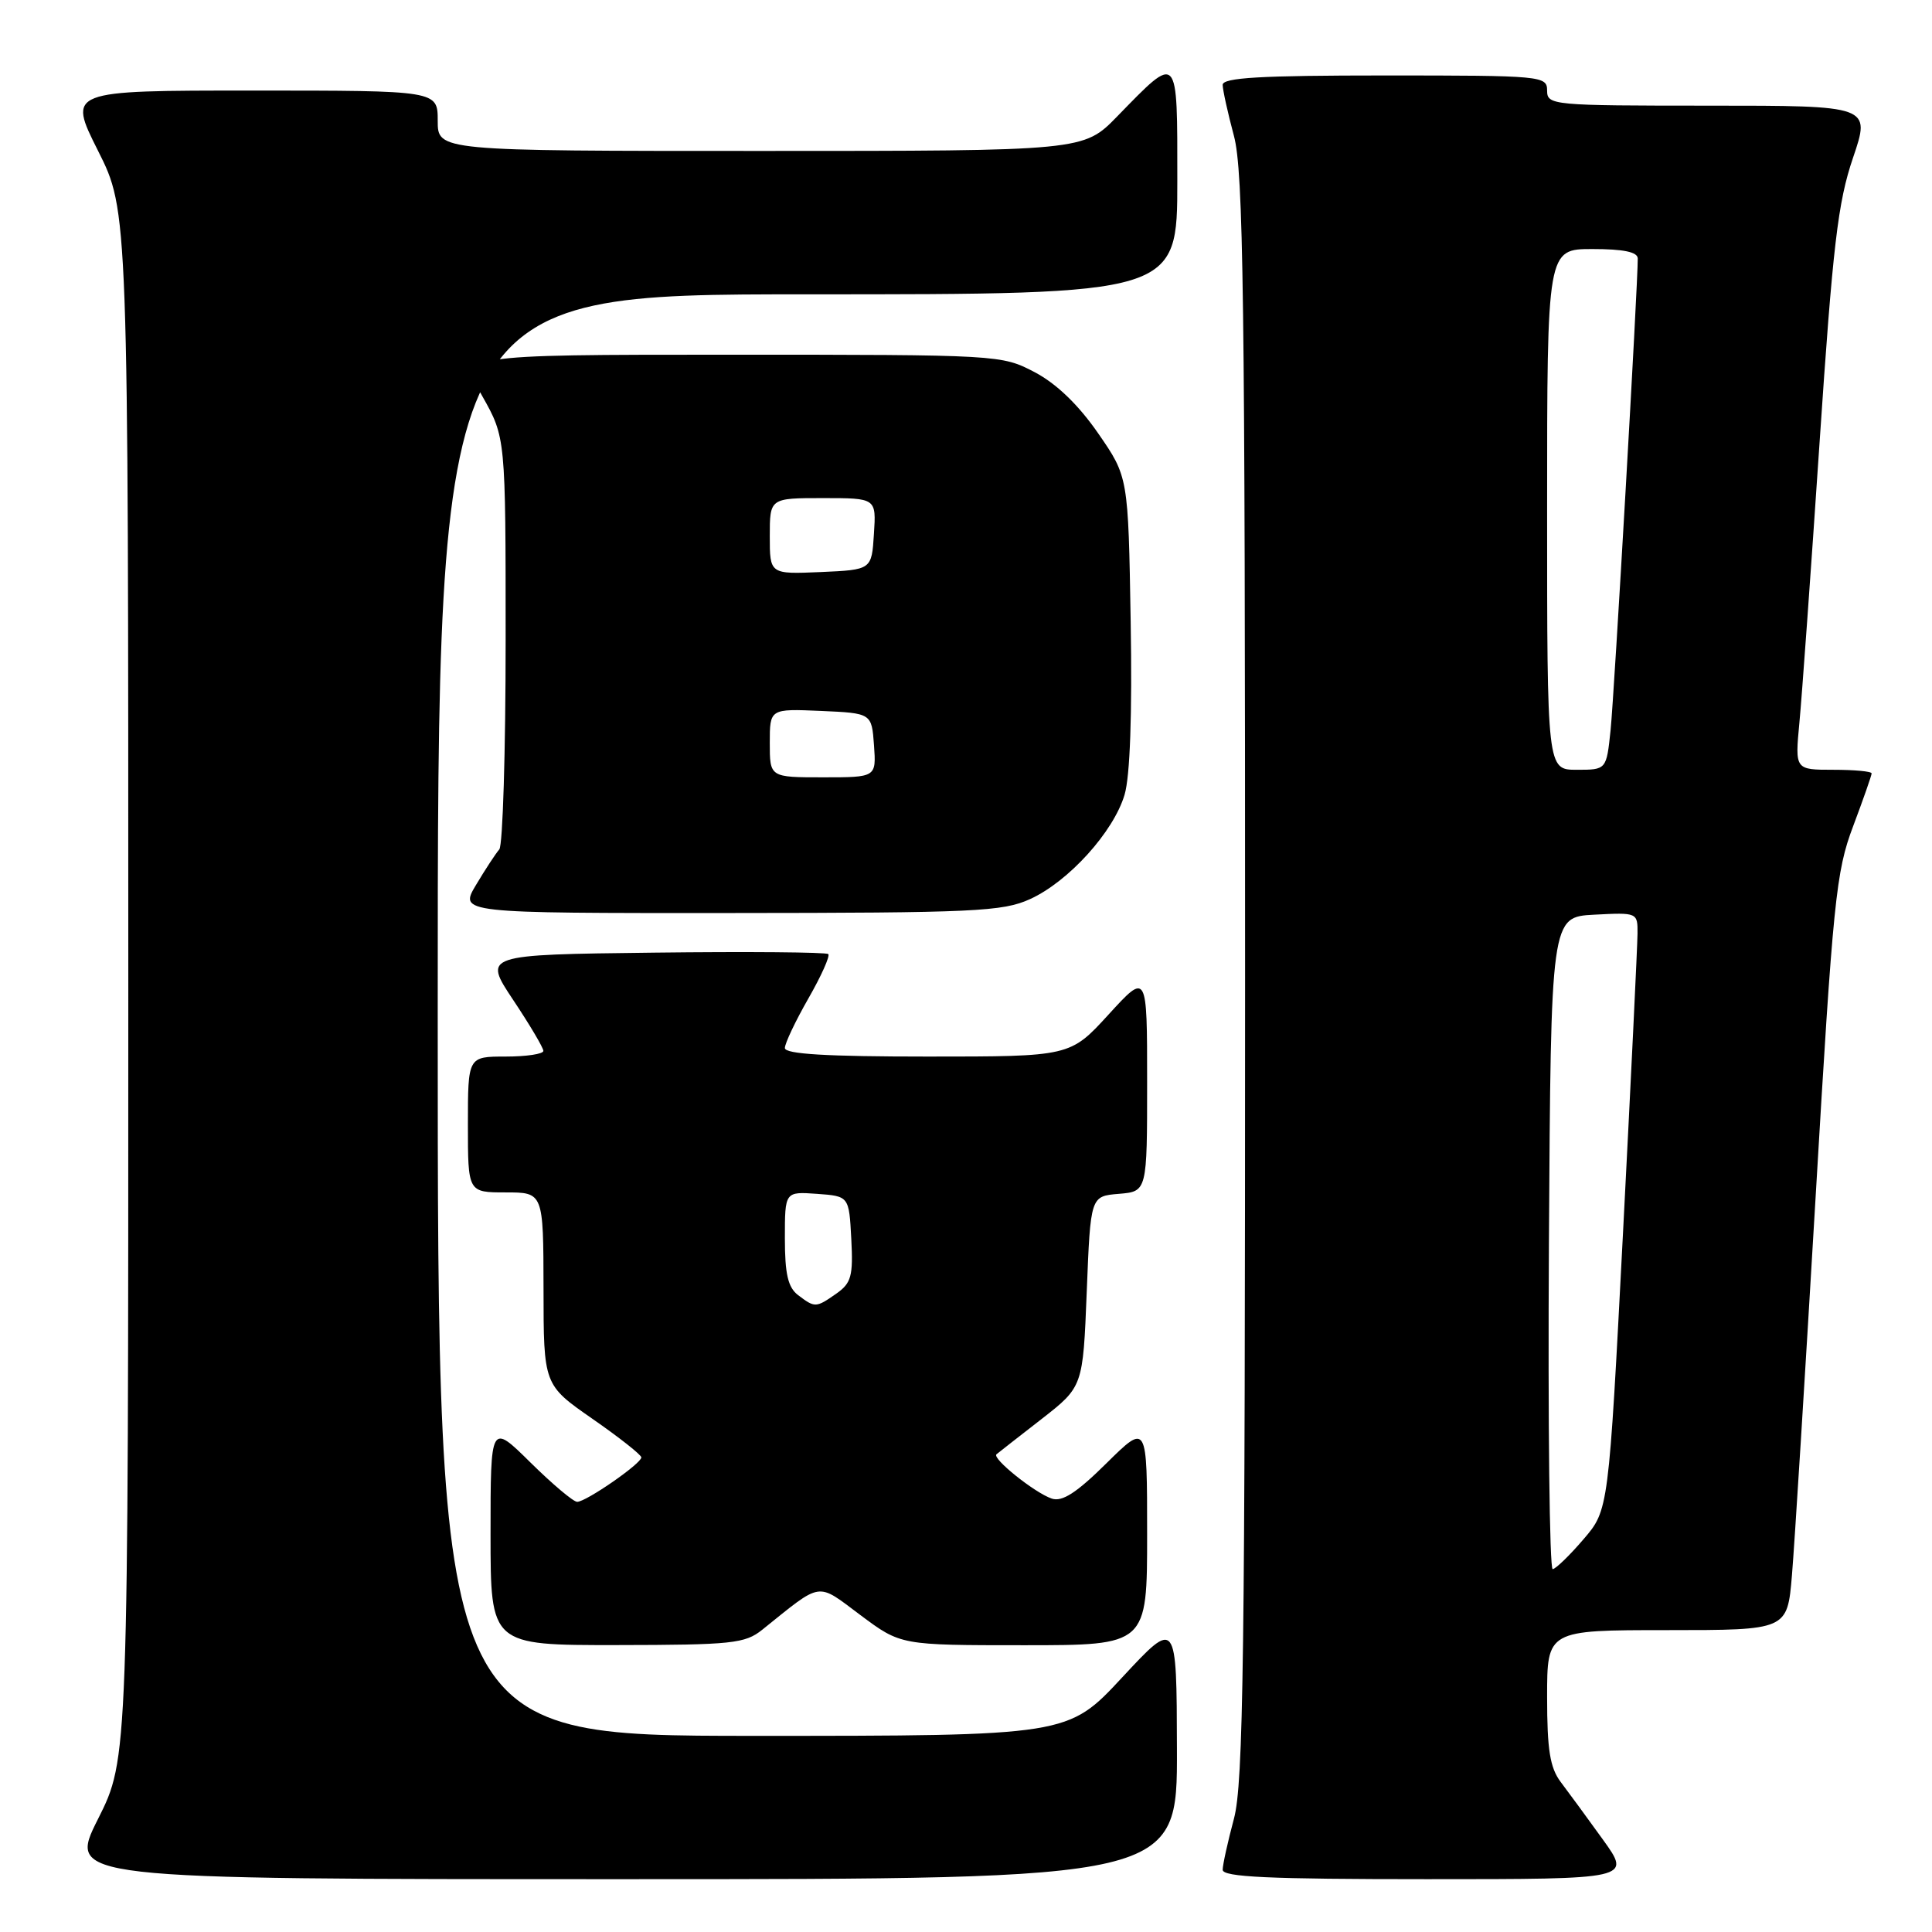 <?xml version="1.0" encoding="UTF-8" standalone="no"?>
<!DOCTYPE svg PUBLIC "-//W3C//DTD SVG 1.1//EN" "http://www.w3.org/Graphics/SVG/1.1/DTD/svg11.dtd" >
<svg xmlns="http://www.w3.org/2000/svg" xmlns:xlink="http://www.w3.org/1999/xlink" version="1.1" viewBox="0 0 256 256">
 <g >
 <path fill="currentColor"
d=" M 155.95 231.75 C 155.91 214.50 155.91 214.50 148.70 222.26 C 141.50 230.01 141.50 230.01 99.75 230.01 C 58.00 230.00 58.00 230.00 58.00 134.50 C 58.00 39.00 58.00 39.00 107.00 39.00 C 156.00 39.00 156.00 39.00 156.00 23.96 C 156.00 6.81 156.21 7.04 148.04 15.42 C 143.58 20.00 143.58 20.00 100.79 20.00 C 58.00 20.00 58.00 20.00 58.00 16.00 C 58.00 12.00 58.00 12.00 33.49 12.00 C 8.98 12.00 8.98 12.00 12.99 19.98 C 17.00 27.96 17.00 27.96 17.00 130.50 C 17.00 233.04 17.00 233.04 12.99 241.02 C 8.98 249.00 8.98 249.00 82.49 249.00 C 156.00 249.00 156.00 249.00 155.95 231.75 Z  M 212.39 243.75 C 210.31 240.86 207.79 237.43 206.80 236.12 C 205.38 234.23 205.00 231.86 205.00 224.87 C 205.00 216.00 205.00 216.00 220.91 216.00 C 236.83 216.00 236.83 216.00 237.44 208.75 C 237.78 204.76 239.18 182.26 240.57 158.75 C 242.90 119.21 243.27 115.51 245.55 109.48 C 246.90 105.89 248.00 102.74 248.00 102.48 C 248.00 102.21 245.71 102.00 242.92 102.00 C 237.84 102.00 237.84 102.00 238.43 95.75 C 238.76 92.31 239.96 75.63 241.10 58.67 C 242.86 32.46 243.53 26.80 245.53 20.92 C 247.88 14.00 247.88 14.00 226.44 14.00 C 205.67 14.00 205.00 13.94 205.00 12.00 C 205.00 10.06 204.33 10.00 183.50 10.00 C 166.96 10.00 162.00 10.29 162.01 11.25 C 162.02 11.94 162.69 14.97 163.50 18.00 C 164.76 22.69 164.98 39.19 164.98 129.50 C 164.98 219.81 164.76 236.31 163.50 241.00 C 162.69 244.03 162.02 247.06 162.01 247.75 C 162.00 248.72 168.08 249.00 189.09 249.00 C 216.17 249.00 216.17 249.00 212.39 243.75 Z  M 101.00 215.95 C 109.06 209.48 108.13 209.62 114.04 214.03 C 119.36 218.00 119.36 218.00 135.68 218.00 C 152.00 218.00 152.00 218.00 152.00 203.28 C 152.00 188.57 152.00 188.57 146.61 193.89 C 142.65 197.81 140.74 199.04 139.36 198.57 C 137.09 197.80 131.40 193.24 132.04 192.70 C 132.29 192.49 134.97 190.39 138.00 188.04 C 143.50 183.75 143.50 183.75 144.00 171.13 C 144.50 158.50 144.50 158.50 148.25 158.19 C 152.00 157.88 152.00 157.88 152.00 143.36 C 152.00 128.84 152.00 128.84 146.90 134.42 C 141.80 140.00 141.80 140.00 122.90 140.00 C 109.53 140.00 104.00 139.67 104.00 138.87 C 104.00 138.25 105.40 135.30 107.11 132.31 C 108.82 129.33 110.01 126.67 109.75 126.42 C 109.50 126.17 99.11 126.08 86.65 126.23 C 64.01 126.50 64.01 126.50 68.00 132.50 C 70.20 135.80 72.00 138.84 72.00 139.25 C 72.00 139.66 69.75 140.00 67.00 140.00 C 62.00 140.00 62.00 140.00 62.00 149.00 C 62.00 158.00 62.00 158.00 67.00 158.00 C 72.00 158.00 72.00 158.00 72.02 170.75 C 72.03 183.50 72.03 183.50 78.50 188.00 C 82.06 190.47 84.98 192.78 84.98 193.11 C 85.00 193.92 77.66 199.00 76.48 199.00 C 75.97 199.00 73.19 196.65 70.28 193.78 C 65.00 188.57 65.00 188.57 65.00 203.28 C 65.00 218.00 65.00 218.00 81.75 217.98 C 97.00 217.96 98.72 217.78 101.00 215.95 Z  M 136.50 119.13 C 141.59 116.81 147.55 110.23 149.01 105.31 C 149.74 102.87 150.03 94.63 149.82 82.34 C 149.50 63.18 149.50 63.18 145.50 57.40 C 142.88 53.62 139.98 50.83 137.09 49.31 C 132.72 47.02 132.38 47.00 96.75 47.00 C 60.81 47.00 60.81 47.00 63.90 52.48 C 67.00 57.97 67.00 57.97 67.00 84.78 C 67.00 99.53 66.62 112.03 66.16 112.55 C 65.70 113.07 64.31 115.19 63.08 117.25 C 60.84 121.00 60.84 121.00 96.67 120.98 C 129.17 120.96 132.87 120.79 136.50 119.13 Z  M 205.24 164.75 C 205.50 121.50 205.50 121.50 211.25 121.20 C 216.96 120.90 217.00 120.92 216.98 123.70 C 216.97 125.24 216.11 143.06 215.06 163.30 C 213.15 200.09 213.15 200.09 209.82 203.96 C 208.00 206.09 206.16 207.87 205.74 207.92 C 205.32 207.96 205.10 188.54 205.24 164.75 Z  M 205.00 67.50 C 205.00 33.00 205.00 33.00 211.00 33.00 C 215.13 33.00 217.00 33.39 217.01 34.25 C 217.04 37.50 213.89 92.13 213.41 96.75 C 212.86 102.00 212.86 102.00 208.93 102.00 C 205.00 102.00 205.00 102.00 205.00 67.50 Z  M 105.75 171.61 C 104.41 170.59 104.00 168.81 104.00 164.08 C 104.00 157.89 104.00 157.89 108.25 158.19 C 112.50 158.50 112.50 158.50 112.80 164.16 C 113.06 169.09 112.80 170.02 110.82 171.41 C 108.12 173.30 107.99 173.31 105.75 171.61 Z  M 102.00 98.45 C 102.00 93.91 102.00 93.91 108.75 94.20 C 115.50 94.50 115.50 94.50 115.81 98.75 C 116.11 103.00 116.11 103.00 109.06 103.00 C 102.00 103.00 102.00 103.00 102.00 98.45 Z  M 102.00 71.05 C 102.00 66.00 102.00 66.00 109.05 66.00 C 116.11 66.00 116.11 66.00 115.80 70.75 C 115.50 75.50 115.50 75.50 108.75 75.80 C 102.00 76.09 102.00 76.09 102.00 71.05 Z "/>
</g>
</svg>